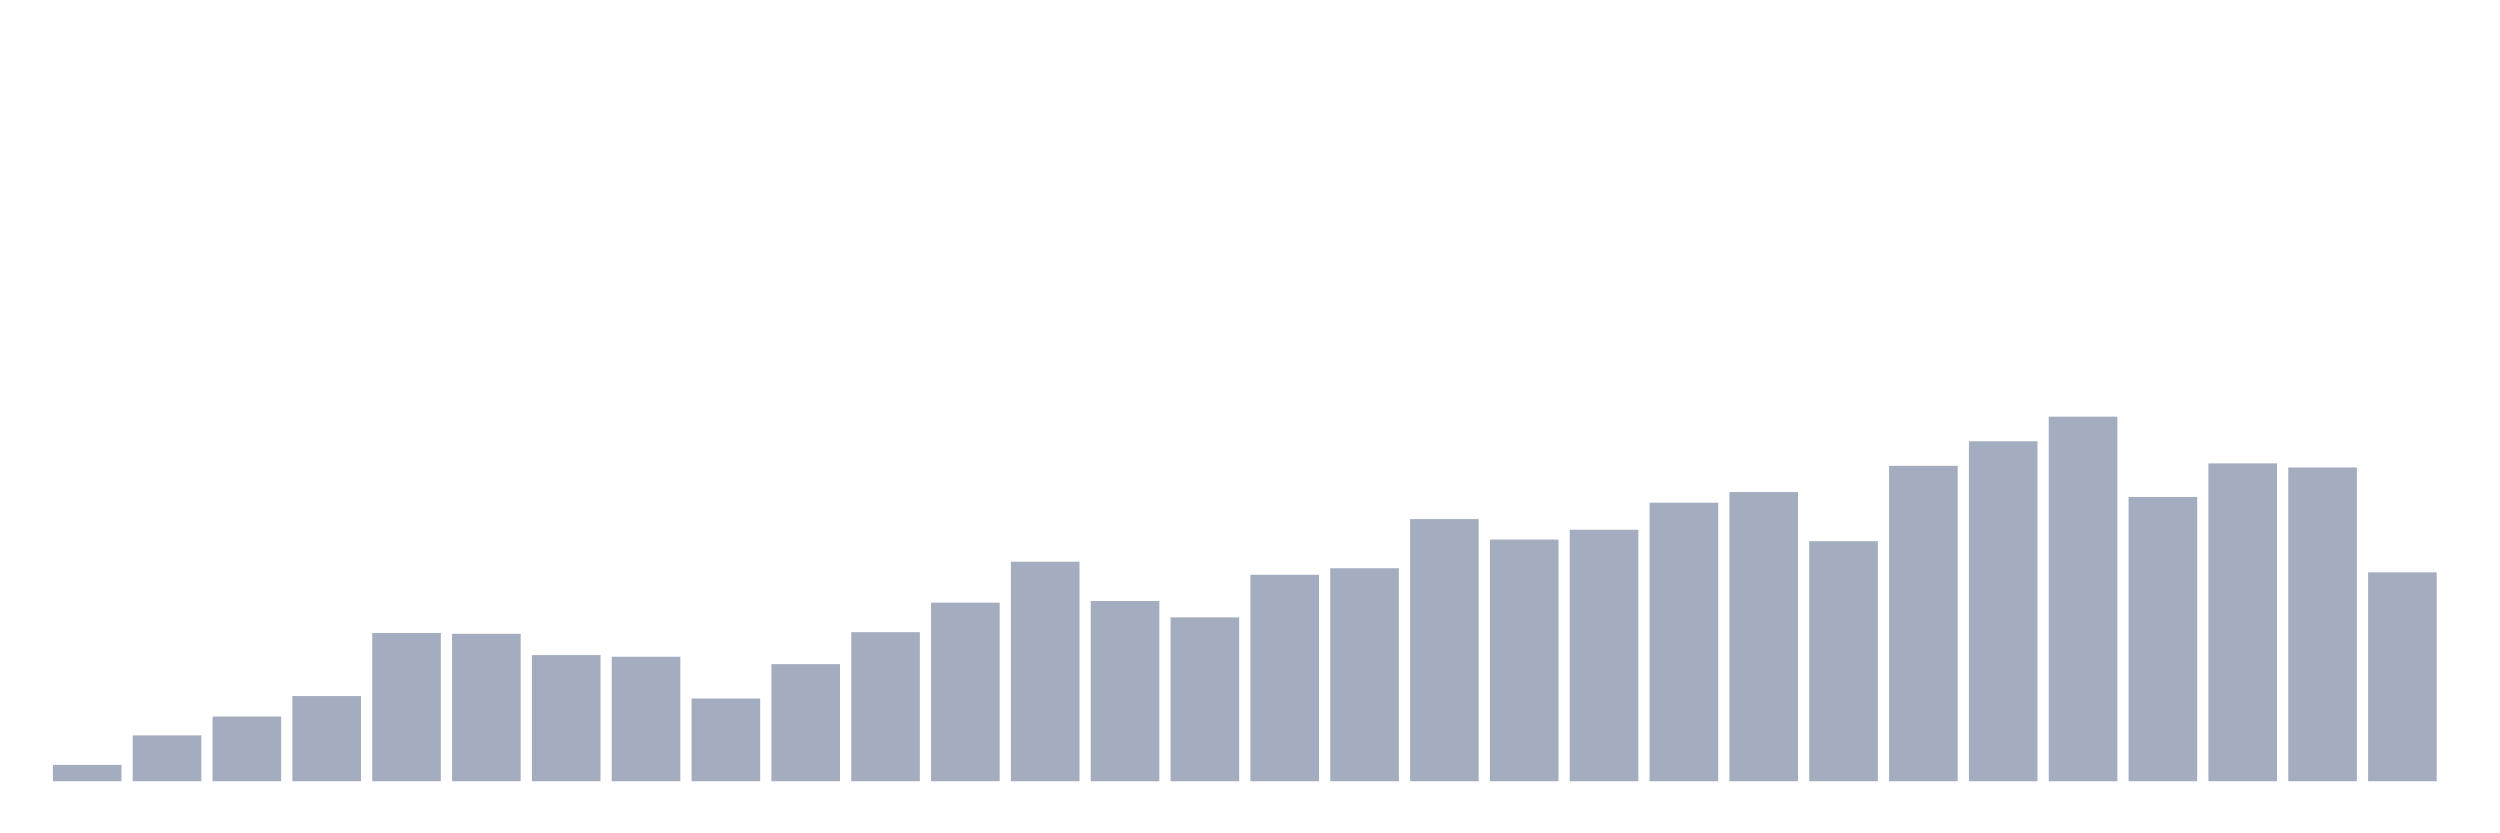 <svg xmlns="http://www.w3.org/2000/svg" viewBox="0 0 480 160"><g transform="translate(10,10)"><rect class="bar" x="0.153" width="13.175" y="136.854" height="3.146" fill="rgb(164,173,192)"></rect><rect class="bar" x="15.482" width="13.175" y="131.191" height="8.809" fill="rgb(164,173,192)"></rect><rect class="bar" x="30.81" width="13.175" y="127.573" height="12.427" fill="rgb(164,173,192)"></rect><rect class="bar" x="46.138" width="13.175" y="123.64" height="16.36" fill="rgb(164,173,192)"></rect><rect class="bar" x="61.466" width="13.175" y="111.528" height="28.472" fill="rgb(164,173,192)"></rect><rect class="bar" x="76.794" width="13.175" y="111.685" height="28.315" fill="rgb(164,173,192)"></rect><rect class="bar" x="92.123" width="13.175" y="115.775" height="24.225" fill="rgb(164,173,192)"></rect><rect class="bar" x="107.451" width="13.175" y="116.09" height="23.91" fill="rgb(164,173,192)"></rect><rect class="bar" x="122.779" width="13.175" y="124.112" height="15.888" fill="rgb(164,173,192)"></rect><rect class="bar" x="138.107" width="13.175" y="117.506" height="22.494" fill="rgb(164,173,192)"></rect><rect class="bar" x="153.436" width="13.175" y="111.371" height="28.629" fill="rgb(164,173,192)"></rect><rect class="bar" x="168.764" width="13.175" y="105.708" height="34.292" fill="rgb(164,173,192)"></rect><rect class="bar" x="184.092" width="13.175" y="97.843" height="42.157" fill="rgb(164,173,192)"></rect><rect class="bar" x="199.42" width="13.175" y="105.393" height="34.607" fill="rgb(164,173,192)"></rect><rect class="bar" x="214.748" width="13.175" y="108.539" height="31.461" fill="rgb(164,173,192)"></rect><rect class="bar" x="230.077" width="13.175" y="100.36" height="39.64" fill="rgb(164,173,192)"></rect><rect class="bar" x="245.405" width="13.175" y="99.101" height="40.899" fill="rgb(164,173,192)"></rect><rect class="bar" x="260.733" width="13.175" y="89.663" height="50.337" fill="rgb(164,173,192)"></rect><rect class="bar" x="276.061" width="13.175" y="93.596" height="46.404" fill="rgb(164,173,192)"></rect><rect class="bar" x="291.39" width="13.175" y="91.708" height="48.292" fill="rgb(164,173,192)"></rect><rect class="bar" x="306.718" width="13.175" y="86.517" height="53.483" fill="rgb(164,173,192)"></rect><rect class="bar" x="322.046" width="13.175" y="84.472" height="55.528" fill="rgb(164,173,192)"></rect><rect class="bar" x="337.374" width="13.175" y="93.91" height="46.09" fill="rgb(164,173,192)"></rect><rect class="bar" x="352.702" width="13.175" y="79.438" height="60.562" fill="rgb(164,173,192)"></rect><rect class="bar" x="368.031" width="13.175" y="74.719" height="65.281" fill="rgb(164,173,192)"></rect><rect class="bar" x="383.359" width="13.175" y="70" height="70" fill="rgb(164,173,192)"></rect><rect class="bar" x="398.687" width="13.175" y="85.416" height="54.584" fill="rgb(164,173,192)"></rect><rect class="bar" x="414.015" width="13.175" y="78.966" height="61.034" fill="rgb(164,173,192)"></rect><rect class="bar" x="429.344" width="13.175" y="79.753" height="60.247" fill="rgb(164,173,192)"></rect><rect class="bar" x="444.672" width="13.175" y="99.888" height="40.112" fill="rgb(164,173,192)"></rect></g></svg>